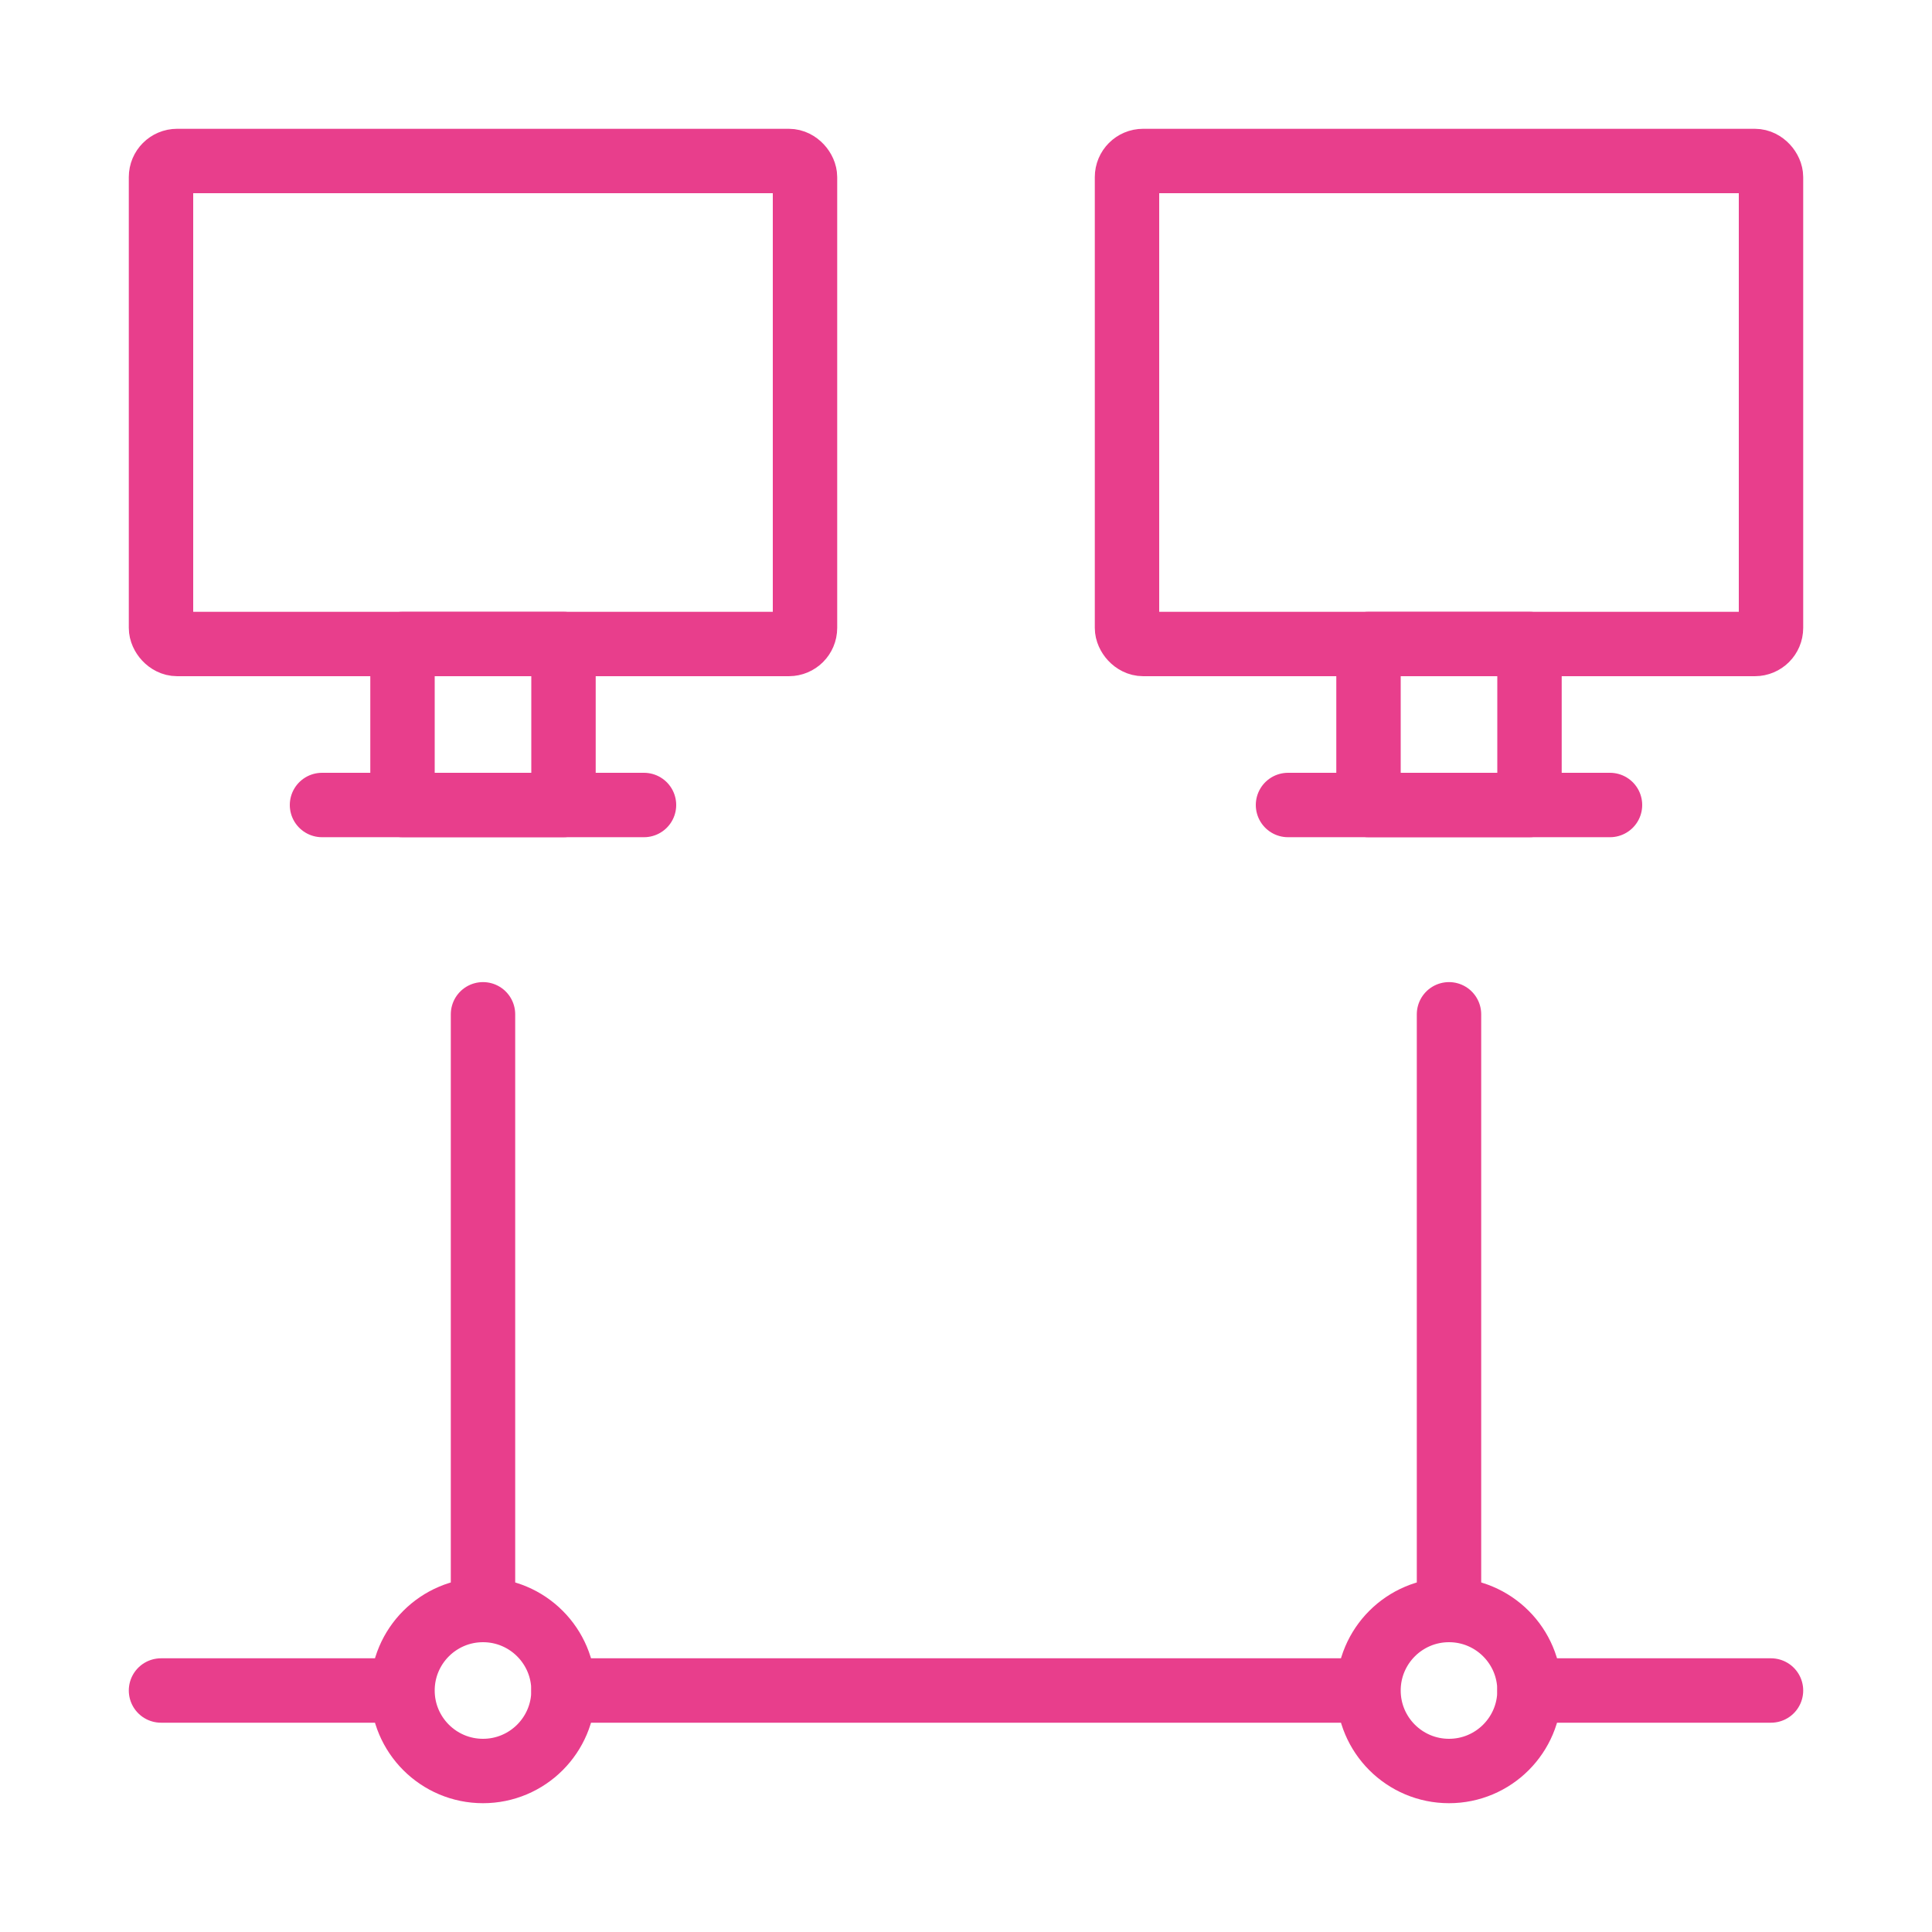 <svg width="120" height="120" viewBox="0 0 120 120" fill="none" xmlns="http://www.w3.org/2000/svg">
<g id="network">
<g id="network_2">
<path id="Layer 1" d="M20 50H40" stroke="#E83E8C" stroke-width="4" stroke-linecap="round" stroke-linejoin="round"/>
<path id="Layer 2" d="M80 50H100" stroke="#E83E8C" stroke-width="4" stroke-linecap="round" stroke-linejoin="round"/>
<rect id="Layer 3" x="10" y="10" width="40" height="30" rx="1" stroke="#E83E8C" stroke-width="4" stroke-linecap="round" stroke-linejoin="round"/>
<rect id="Layer 4" x="70" y="10" width="40" height="30" rx="1" stroke="#E83E8C" stroke-width="4" stroke-linecap="round" stroke-linejoin="round"/>
<rect id="Layer 5" x="25" y="40" width="10" height="10" stroke="#E83E8C" stroke-width="4" stroke-linecap="round" stroke-linejoin="round"/>
<rect id="Layer 6" x="85" y="40" width="10" height="10" stroke="#E83E8C" stroke-width="4" stroke-linecap="round" stroke-linejoin="round"/>
<path id="Layer 7" d="M10 105H24.5" stroke="#E83E8C" stroke-width="4" stroke-linecap="round" stroke-linejoin="round"/>
<path id="Layer 8" d="M95 105H110" stroke="#E83E8C" stroke-width="4" stroke-linecap="round" stroke-linejoin="round"/>
<path id="Layer 9" d="M35 105H84.5" stroke="#E83E8C" stroke-width="4" stroke-linecap="round" stroke-linejoin="round"/>
<path id="Layer 10" d="M30 99V63" stroke="#E83E8C" stroke-width="4" stroke-linecap="round" stroke-linejoin="round"/>
<path id="Layer 11" d="M90 99V63" stroke="#E83E8C" stroke-width="4" stroke-linecap="round" stroke-linejoin="round"/>
<path id="Layer 12" fill-rule="evenodd" clip-rule="evenodd" d="M90 110C92.761 110 95 107.761 95 105C95 102.239 92.761 100 90 100C87.239 100 85 102.239 85 105C85 107.761 87.239 110 90 110Z" stroke="#E83E8C" stroke-width="4" stroke-linecap="round" stroke-linejoin="round"/>
<path id="Layer 13" fill-rule="evenodd" clip-rule="evenodd" d="M30 110C32.761 110 35 107.761 35 105C35 102.239 32.761 100 30 100C27.239 100 25 102.239 25 105C25 107.761 27.239 110 30 110Z" stroke="#E83E8C" stroke-width="4" stroke-linecap="round" stroke-linejoin="round"/>
</g>
</g>
</svg>
